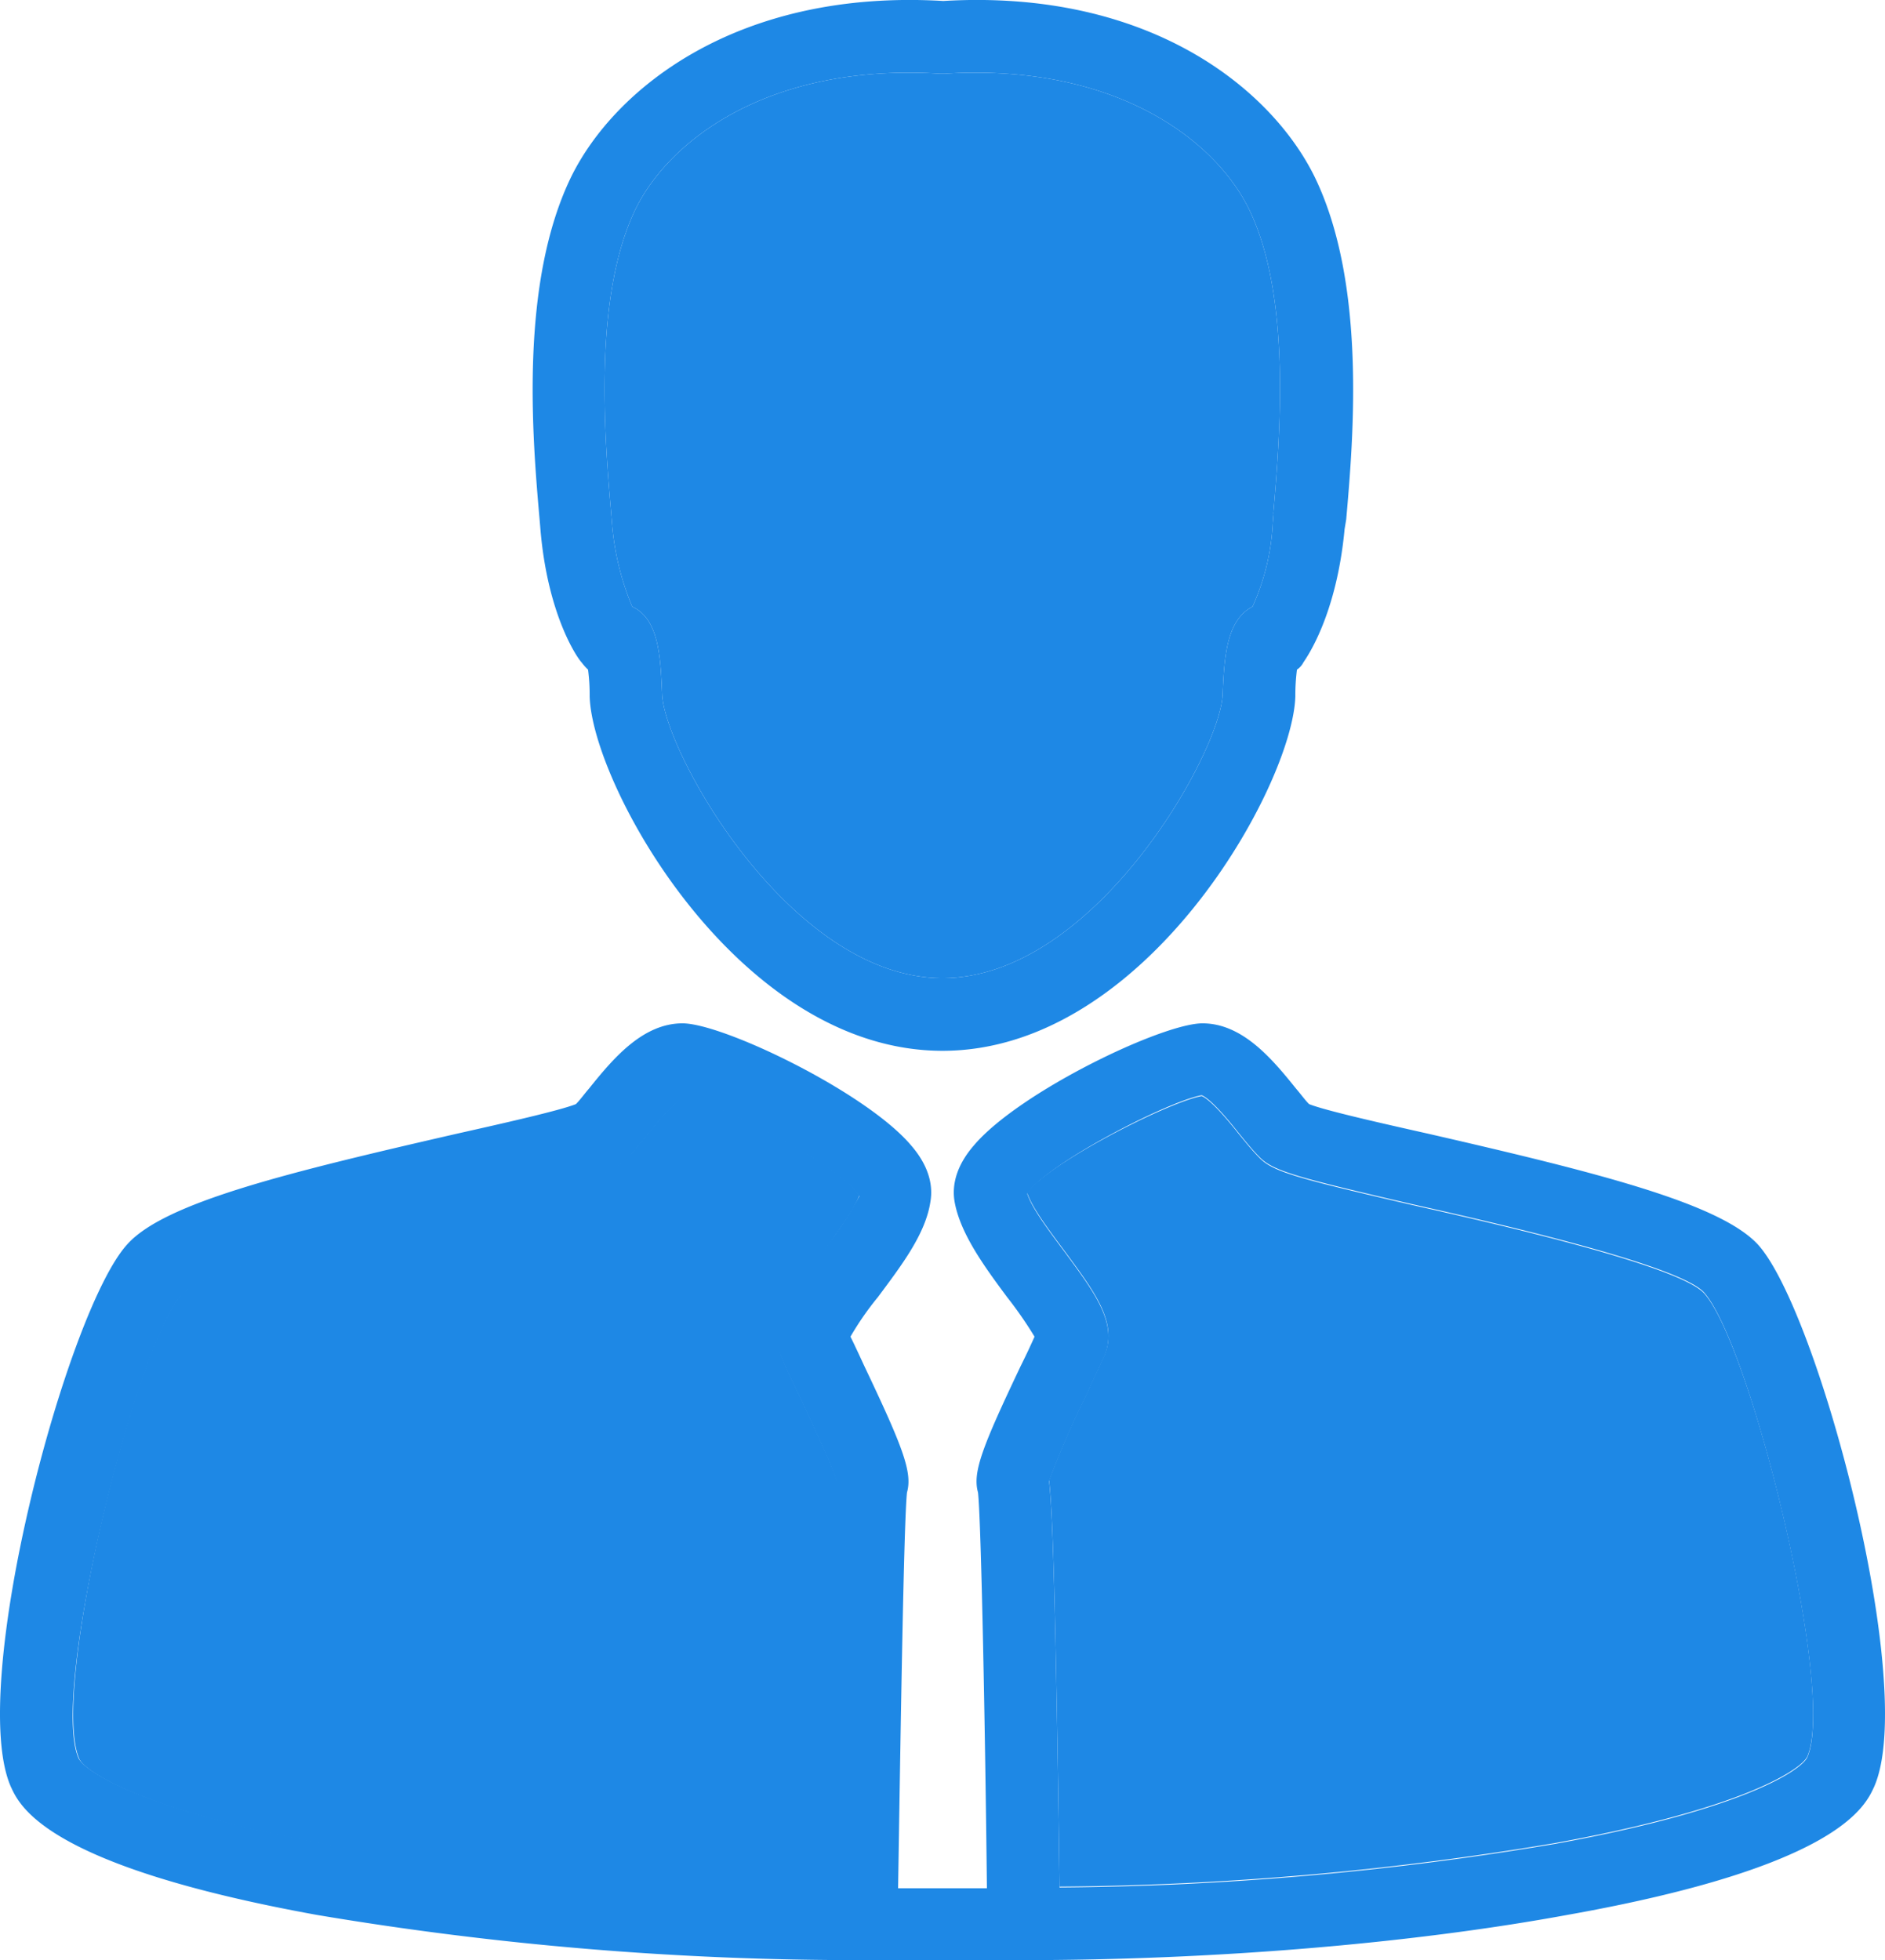 <svg xmlns="http://www.w3.org/2000/svg" viewBox="0 0 233.46 242.72"><defs><style>.cls-1{fill:#1e88e5;}</style></defs><title>Ресурс 8</title><g id="Слой_2" data-name="Слой 2"><g id="Layer_1" data-name="Layer 1"><path class="cls-1" d="M223.83,217.62c-.7,1.5-7.6,6.4-31.2,10.7a384.35,384.35,0,0,1-61.4,5.4c-.5-36.7-.9-47-1.3-50.3a114,114,0,0,1,4.6-10.6c1-2.2,1.8-3.9,2.3-5,1.6-4-1.3-7.8-4.9-12.7-1.7-2.3-4.1-5.4-4.7-7.3,2.4-3.7,17.3-11.4,21.6-12.2,1.2.5,3.5,3.3,4.6,4.7.9,1.1,1.7,2.1,2.6,3,1.7,1.7,4.7,2.5,18.9,5.8,10.7,2.4,32.9,7.5,36.1,10.9,5.8,6.5,16.4,49.5,12.8,57.6Zm-122.2-62.4c-3.6,4.9-6.5,8.7-4.9,12.7.4,1.1,1.2,2.8,2.3,5,1.3,2.9,4.1,8.7,4.6,10.6-.4,3.3-.8,13.5-1.3,50.3a384.35,384.35,0,0,1-61.4-5.4c-23.6-4.3-30.5-9.2-31.2-10.7-3.6-8.1,7.1-51.1,12.8-57.4,3.1-3.4,25.4-8.5,36.1-10.9,14.2-3.2,17.2-4,18.9-5.8.8-.8,1.7-1.9,2.6-3,1.1-1.4,3.5-4.3,4.7-4.7,4.3.7,19.3,8.5,21.6,12.2a42.27,42.27,0,0,1-4.8,7.1Zm2,28c0-.2.1-.5.1-.8,0,.2-.1.4-.1.8Zm26.2-.8a2.49,2.49,0,0,1,.1.8,1.72,1.72,0,0,0-.1-.8Zm102.3,38.8c5.4-12.4-6.9-58.8-14.4-67.1-4.7-5.1-19.8-8.9-40.7-13.7-5.8-1.3-12.9-2.9-14.9-3.7-.5-.5-1-1.2-1.6-1.9-2.9-3.6-6.6-8.1-11.6-8.1s-22.7,8.5-28.3,15.1c-2,2.3-2.8,4.7-2.4,7,.7,3.9,3.6,7.9,6.5,11.8a49.27,49.27,0,0,1,3.4,4.9c-.4.9-1,2.2-1.7,3.6-4.8,10.1-6,13.2-5.3,15.7.4,3.7.9,30.2,1.1,49h-11c.3-18.8.7-45.3,1.1-49,.7-2.5-.5-5.6-5.3-15.7-.6-1.3-1.2-2.6-1.7-3.6a36.69,36.69,0,0,1,3.4-4.9c2.9-3.9,5.9-7.8,6.5-11.8.4-2.3-.4-4.7-2.4-7-5.6-6.6-23.3-15.1-28.3-15.1s-8.7,4.5-11.6,8.1c-.6.7-1.1,1.4-1.6,1.9-2,.8-9.1,2.4-14.9,3.7-20.9,4.8-36.1,8.5-40.7,13.7-7.5,8.3-19.8,54.7-14.4,67.1,1.1,2.4,4.3,9.8,37.9,15.9a402.89,402.89,0,0,0,67.4,5.6h20.1c23.3,0,47.8-2,67.4-5.6,33.7-6,36.9-13.5,38-15.9Z"/><path class="cls-1" d="M157.73,63.62l-.1,1.2a28.46,28.46,0,0,1-2.5,10.3c-3.1,1.6-3.5,5.8-3.7,10.8-.2,7.1-15.8,35.2-34.7,35.2S82.23,93,82,85.92c-.2-5-.5-9.3-3.7-10.8a33.5,33.5,0,0,1-2.5-10.3l-.1-1.2c-.8-9.3-2.3-26.7,3-37.7,4.2-8.6,16.6-18.1,37.7-16.8h.6c21.1-1.3,33.5,8.2,37.7,16.8,5.3,10.9,3.8,28.3,3,37.7Zm9,.7c.9-10.2,2.5-29.2-3.9-42.4-5.4-11-20.6-23.3-46-21.8-25.4-1.5-40.7,10.8-46.1,21.8h0c-6.4,13.2-4.8,32.2-3.9,42.4l.1,1.2c.9,10.7,4.6,16,5.1,16.5a6.47,6.47,0,0,0,.8.9,23.82,23.82,0,0,1,.2,3.3c.3,11,18.4,43.9,43.7,43.9s43.4-33,43.7-43.9a25,25,0,0,1,.2-3.3,2.36,2.36,0,0,0,.8-.9c.4-.6,4.1-5.8,5.1-16.5l.2-1.2Z"/><path class="cls-1" d="M129.83,182.42a2.49,2.49,0,0,1,.1.8,1.72,1.72,0,0,0-.1-.8Z"/><path class="cls-1" d="M148.83,135.72c1.2.5,3.5,3.3,4.6,4.7.9,1.1,1.7,2.1,2.6,3,1.7,1.7,4.7,2.5,18.9,5.8,10.7,2.4,32.9,7.5,36.1,10.9,5.8,6.3,16.4,49.3,12.8,57.4-.7,1.5-7.6,6.4-31.2,10.7a384.35,384.35,0,0,1-61.4,5.4c-.5-36.7-.9-47-1.3-50.3a114,114,0,0,1,4.6-10.6c1-2.2,1.8-3.9,2.3-5,1.6-4-1.3-7.8-4.9-12.7-1.7-2.3-4.1-5.4-4.7-7.3,2.3-3.5,17.3-11.2,21.6-12Z"/><path class="cls-1" d="M22.53,160.22c3.1-3.4,25.4-8.5,36.1-10.9,14.2-3.2,17.2-4,18.9-5.8.8-.8,1.7-1.9,2.6-3,1.1-1.4,3.5-4.3,4.7-4.7,4.3.7,19.3,8.5,21.6,12.2-.7,1.9-3,5-4.7,7.3-3.6,4.9-6.5,8.7-4.9,12.7.4,1.1,1.2,2.8,2.3,5,1.3,2.9,4.1,8.7,4.6,10.6-.4,3.3-.8,13.5-1.3,50.3a384.35,384.35,0,0,1-61.4-5.4c-23.6-4.3-30.5-9.2-31.2-10.7-3.7-8.3,6.9-51.3,12.7-57.6Z"/><path class="cls-1" d="M103.63,183.22c0-.2.1-.5.1-.8,0,.2-.1.4-.1.8Z"/><path class="cls-1" d="M157.73,63.62l-.1,1.2a28.46,28.46,0,0,1-2.5,10.3c-3.1,1.6-3.5,5.8-3.7,10.8-.2,7.1-15.8,35.2-34.7,35.2S82.23,93,82,85.92c-.2-5-.5-9.3-3.7-10.8a33.5,33.5,0,0,1-2.5-10.3l-.1-1.2c-.8-9.3-2.3-26.7,3-37.7,4.2-8.6,16.6-18.1,37.7-16.8h.6c21.1-1.3,33.5,8.2,37.7,16.8,5.3,10.9,3.8,28.3,3,37.7Z"/></g></g></svg>